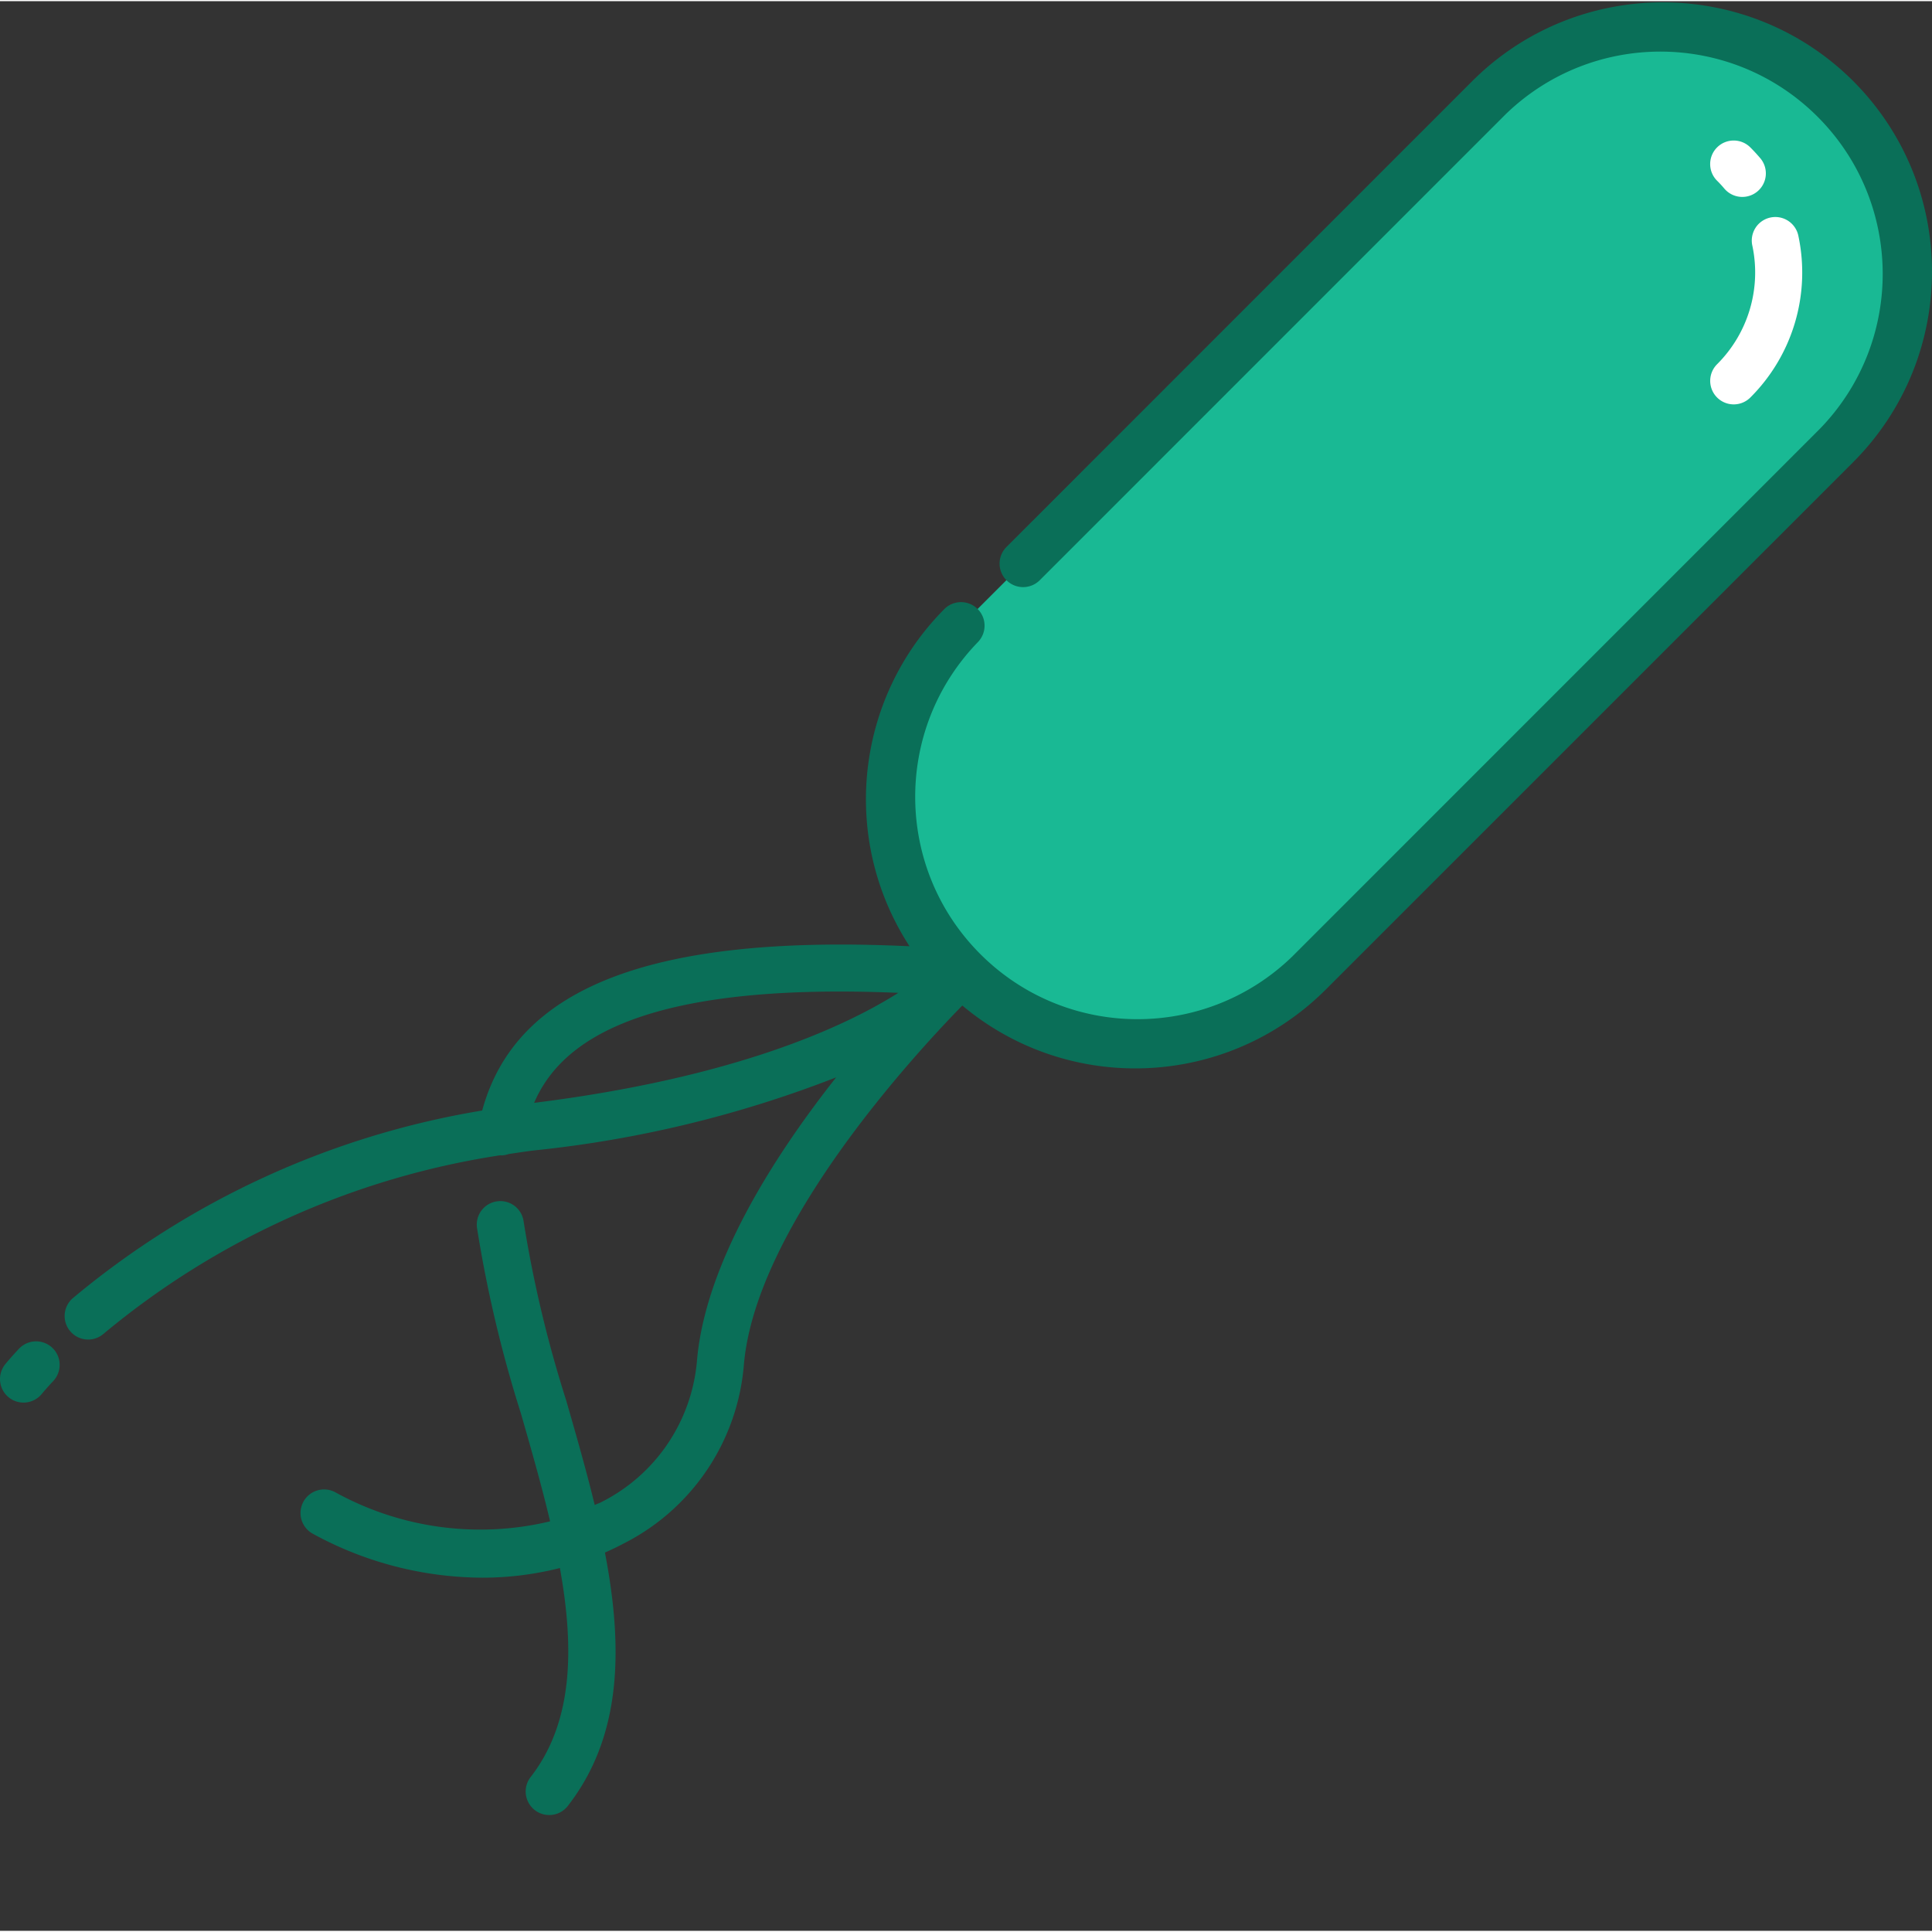 <svg xmlns="http://www.w3.org/2000/svg" version="1.1" xmlns:xlink="http://www.w3.org/1999/xlink" xmlns:svgjs="http://svgjs.com/svgjs" width="512" height="512" x="0" y="0" viewBox="0 0 410.5 410" style="enable-background:new 0 0 512 512" xml:space="preserve" class=""><rect x="0" y="0" width="410.5" height="410" fill="#333333" stroke="none"/><g><path fill="#19b994" d="M204.242 206.496c-20.398-20.402-20.398-53.476 0-73.879L316.344 20.52c20.402-20.403 53.476-20.403 73.875 0 20.402 20.398 20.402 53.472 0 73.875L278.12 206.496c-20.402 20.399-53.476 20.399-73.879 0zm0 0" data-original="#74c7c5" class=""></path><path fill="#0a6f58" d="M393.766 16.984c-22.371-22.312-58.582-22.312-80.95 0l-99.03 99.047a4.994 4.994 0 0 0 .07 7.008 4.998 4.998 0 0 0 7.007.05l99.02-99.034c18.527-17.98 48.05-17.758 66.305.496 18.253 18.254 18.476 47.777.496 66.304L274.598 202.957c-18.528 17.98-48.051 17.762-66.305-.492-18.254-18.254-18.477-47.781-.496-66.305a5.003 5.003 0 0 0-7.074-7.074c-19.094 19.152-22.211 49.043-7.47 71.719-54.612-2.586-83.663 8.648-90.8 34.902a181.822 181.822 0 0 0-87.043 39.922 5.006 5.006 0 0 0-.496 6.965 4.997 4.997 0 0 0 6.95.672 172.098 172.098 0 0 1 84.402-38.047c.074 0 .152.02.222.02a4.912 4.912 0 0 0 1.575-.282c1.796-.266 3.582-.55 5.425-.773a245.273 245.273 0 0 0 64.176-15.524c-13.316 16.875-27.754 39.512-29.566 60.082a37.135 37.135 0 0 1-20.285 30.145c-.461.246-.977.398-1.45.64-1.8-7.402-3.945-14.879-6.082-22.297a258.491 258.491 0 0 1-9.015-37.894 5 5 0 0 0-5.582-4.344 5 5 0 0 0-4.344 5.578 269.918 269.918 0 0 0 9.32 39.434c2.207 7.672 4.426 15.402 6.223 22.992a63.747 63.747 0 0 1-45.617-6.164 5.007 5.007 0 0 0-6.801 2 5.006 5.006 0 0 0 2 6.797 75.548 75.548 0 0 0 36 9.336 66.785 66.785 0 0 0 16.5-2.05c3.078 17.077 2.84 32.8-6.254 44.456a5.003 5.003 0 0 0 7.887 6.156c11.691-14.972 11.77-33.906 7.937-53.902a57.884 57.884 0 0 0 3.969-1.914 46.829 46.829 0 0 0 25.559-38.082c2.578-29.23 35.804-65.395 46.402-76.23 22.723 19.03 56.219 17.57 77.2-3.368L393.761 97.934c22.316-22.368 22.32-58.579.004-80.95zM113.484 234.078c5.524-12.855 22.29-25.703 77.391-23.375-11.543 7.3-34.973 18.078-77.39 23.375zM4.031 286.328c-1.957 2.082-2.926 3.3-2.926 3.3a5.001 5.001 0 0 0 .762 7.032 4.997 4.997 0 0 0 7.028-.762c.07-.082.878-1.07 2.425-2.722a5 5 0 1 0-7.29-6.848zm0 0" data-original="#2f2754" class=""></path><g fill="#fff"><path d="M364.836 84.207a4.998 4.998 0 0 0 7.07 0 37.5 37.5 0 0 0 10.223-34.238 5.011 5.011 0 0 0-3.313-3.844 5.013 5.013 0 0 0-4.968 1.031 5.012 5.012 0 0 0-1.508 4.848 27.515 27.515 0 0 1-7.5 25.133 4.998 4.998 0 0 0-.004 7.07zM366.406 39.855a5.003 5.003 0 0 0 7.008.563 4.997 4.997 0 0 0 .649-6.996c-.68-.8-1.403-1.598-2.16-2.348-1.95-1.953-5.118-1.953-7.071 0s-1.953 5.121 0 7.07a24.806 24.806 0 0 1 1.574 1.711zm0 0" fill="#ffffff" data-original="#ffffff"></path></g></g></svg>
